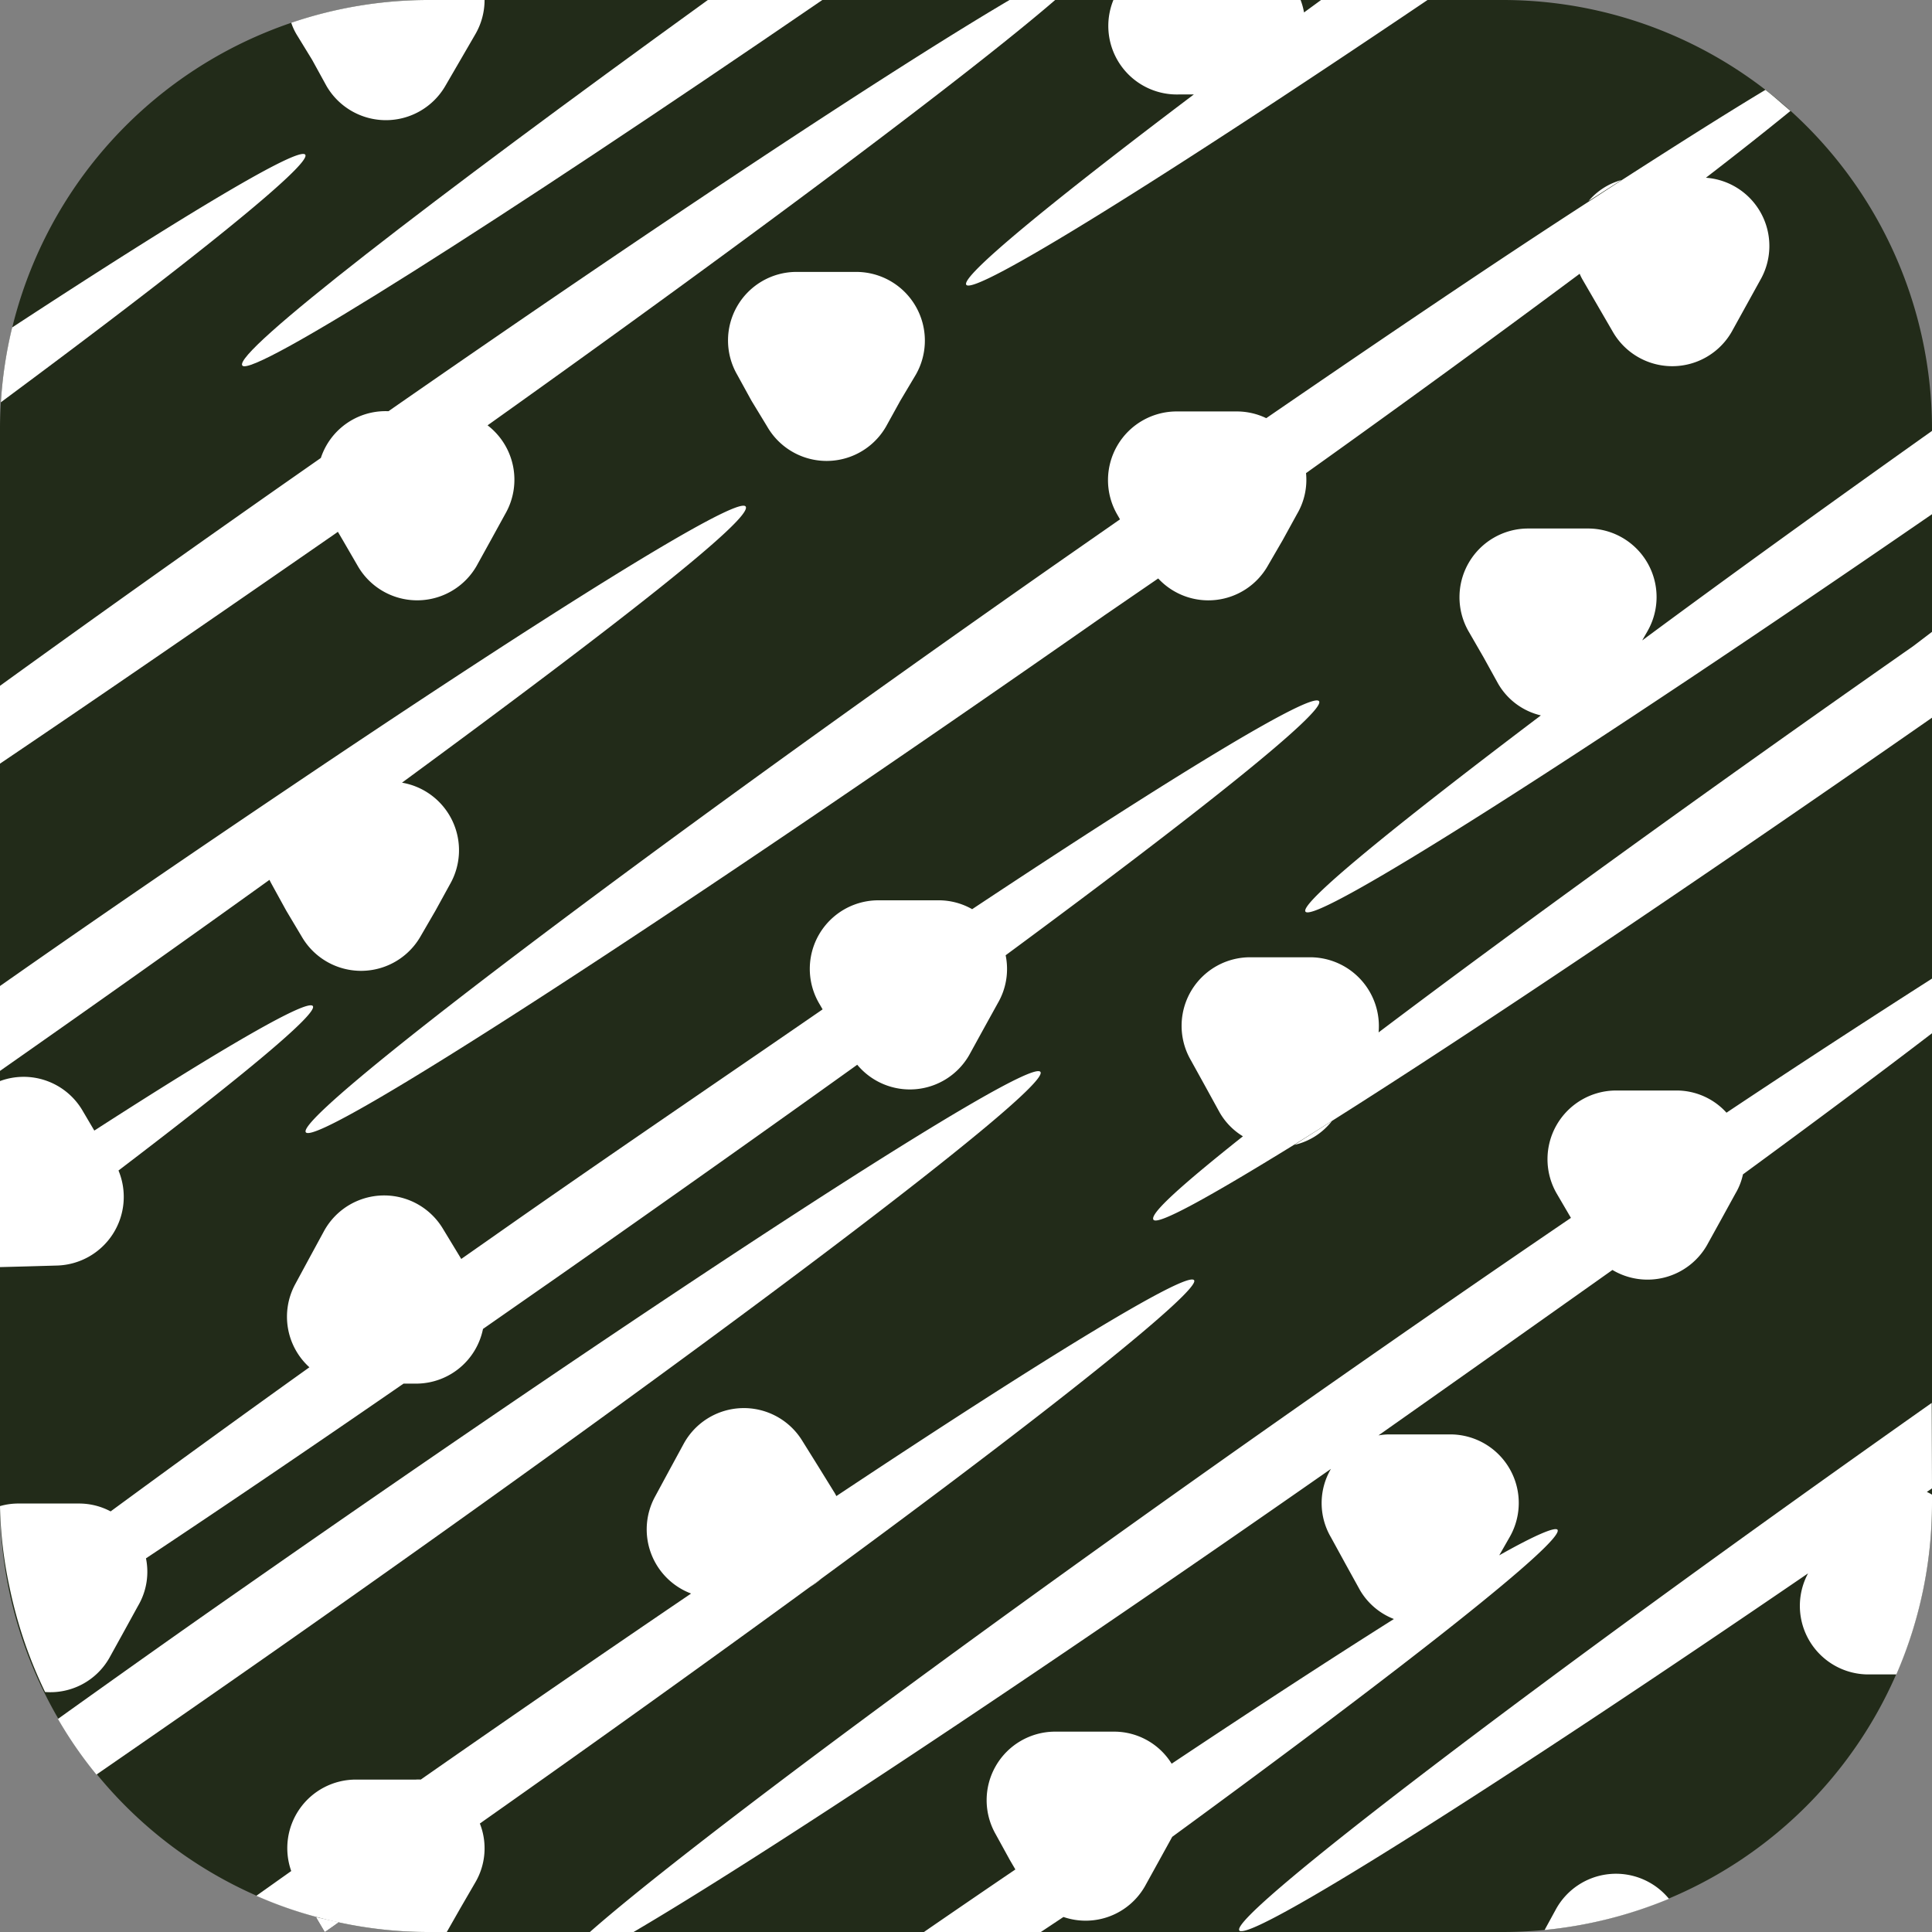 <svg xmlns="http://www.w3.org/2000/svg" viewBox="0 0 135 135"><rect x="0" y="0" width="135" height="135" fill="#808080" stroke="none"/><defs><style>.cls-1{fill:#222b19;}.cls-2{fill:#fff;}.cls-3{fill:none;}</style></defs><g id="Layer_2" data-name="Layer 2"><g id="Layer_4" data-name="Layer 4"><path class="cls-1" d="M30,0h75a30,30,0,0,1,30,30v75a30,30,0,0,1-30,30H30A30,30,0,0,1,0,105V30A30,30,0,0,1,30,0Z"/><path class="cls-2" d="M23.64,134.32c-.31.23-.63.44-.94.66l-.59-1C22.61,134.09,23.13,134.22,23.64,134.32Z"/><path class="cls-2" d="M23.64,134.32c-.31.23-.63.44-.94.66l-.59-1C22.61,134.09,23.13,134.22,23.64,134.32Z"/><path class="cls-2" d="M93.07,78.33A4.62,4.62,0,0,1,90.45,80C91.28,79.46,92.15,78.92,93.07,78.33Z"/><path class="cls-2" d="M57.39,110.31a4.88,4.88,0,0,1-.78.57Z"/><path class="cls-2" d="M113.3,12.58,111,14.05A4.61,4.61,0,0,1,113.3,12.58Z"/><path class="cls-2" d="M21.33,10.81c.46.66-7.95,7.43-21.27,17.3a30,30,0,0,1,.79-5.23C13,14.93,20.9,10.2,21.33,10.81Z"/><path class="cls-2" d="M33.86,0a4.77,4.77,0,0,1-.65,2.4L32.16,4.21,31.12,6a4.8,4.8,0,0,1-8.31,0l-1-1.82L20.72,2.4a4.16,4.16,0,0,1-.37-.81A29.86,29.86,0,0,1,30,0Z"/><path class="cls-2" d="M57.46,0C34.65,15.62,17.56,26.45,16.93,25.54S29.82,14.2,49.46,0Z"/><path class="cls-2" d="M35.3,35.92l-1,1.82-1,1.81a4.79,4.79,0,0,1-8.3,0l-1.05-1.81-.34-.58-.24.17C15,43.13,7.11,48.56,0,53.36V47.92c6.28-4.54,13.2-9.47,20.49-14.57L22.42,32A4.76,4.76,0,0,1,27,28.73h.15C46.08,15.57,62.31,4.85,70.54,0h3.19C67.94,5,52.91,16.3,34.07,29.72A4.79,4.79,0,0,1,35.3,35.92Z"/><path class="cls-2" d="M99.75,0C81.21,12.51,68.07,20.69,67.52,19.9c-.4-.57,5.74-5.63,15.9-13.3l-1.06,0A4.79,4.79,0,0,1,77.8,0H90.88a4.7,4.7,0,0,1,.24.87L92.31,0Z"/><path class="cls-2" d="M64,26.17,62.91,28l-1,1.81a4.79,4.79,0,0,1-8.3,0L52.51,28l-1-1.82A4.79,4.79,0,0,1,55.62,19h4.19A4.8,4.8,0,0,1,64,26.17Z"/><path class="cls-3" d="M95.09,111.05l-1-1.81L93,107.42a4.72,4.72,0,0,1,0-4.78C71.61,117.58,53,129.88,44.27,135H64.56q3.27-2.25,6.39-4.37l-.38-.65-1-1.82A4.79,4.79,0,0,1,73.68,121h4.19a4.73,4.73,0,0,1,4,2.24c6-4,11.28-7.43,15.53-10.11A4.72,4.72,0,0,1,95.09,111.05Zm19.64-66.3c6-4.41,12.85-9.37,20.27-14.64V30a29.87,29.87,0,0,0-9.89-22.27c-1.63,1.33-3.61,2.9-5.91,4.67A4.78,4.78,0,0,1,123,19.57L122,21.38l-1,1.81a4.79,4.79,0,0,1-8.3,0l-2.1-3.62a3.61,3.61,0,0,1-.22-.44c-5.55,4.13-12,8.85-19.12,13.93a4.71,4.71,0,0,1-.63,2.86l-1,1.82-1.05,1.81a4.78,4.78,0,0,1-7.65.87L77.17,43c-30.05,21-55,37.22-55.8,36.12S44.33,60,74.37,39l3.89-2.71-.2-.35a4.8,4.8,0,0,1,4.16-7.19H86.4a4.74,4.74,0,0,1,2.08.47c8.44-5.79,16.14-11,22.56-15.15l2.26-1.47c4-2.57,7.38-4.71,10.06-6.32A29.86,29.86,0,0,0,105,0H99.75C81.21,12.51,68.07,20.69,67.52,19.9c-.4-.57,5.74-5.63,15.9-13.3l-1.06,0A4.79,4.79,0,0,1,77.8,0H73.73C67.94,5,52.91,16.3,34.07,29.72a4.79,4.79,0,0,1,1.23,6.2l-1,1.82-1,1.81a4.79,4.79,0,0,1-8.3,0l-1.05-1.81-.34-.58-.24.17C15,43.13,7.11,48.56,0,53.36V68.9c7.13-5,13.92-9.63,20.1-13.79,18.4-12.41,31.41-20.51,32-19.72s-9.09,8.35-24,19.3a4.79,4.79,0,0,1,3.34,7.12l-1,1.82-1.05,1.81a4.79,4.79,0,0,1-8.3,0L20,63.63l-1-1.82c-.06-.11-.12-.22-.17-.33C13,65.67,6.65,70.17,0,74.83v.75a4.77,4.77,0,0,1,5.73,2L6.59,79c9.14-5.89,14.91-9.22,15.27-8.7S17.05,75.11,8.28,81.79A4.8,4.8,0,0,1,4,88.43l-2.1.06L0,88.54V105a1.93,1.93,0,0,0,0,.24,4.66,4.66,0,0,1,1.31-.18H5.5a4.69,4.69,0,0,1,2.23.55c4.25-3.12,8.91-6.51,13.89-10.07a4.77,4.77,0,0,1-1-5.79l1-1.85,1-1.84a4.79,4.79,0,0,1,8.3-.25L32,87.59l.23.38,4.11-2.88C43.82,79.87,51,75,57.48,70.53l-.25-.43a4.79,4.79,0,0,1,4.15-7.19h4.19a4.71,4.71,0,0,1,2.36.62C82.16,54.09,91.7,48.3,92.17,49S84,56.62,70.27,66.75a4.74,4.74,0,0,1-.55,3.35l-1,1.81-1,1.82a4.78,4.78,0,0,1-7.82.67C53.48,79,46.51,83.94,39.17,89.08l-5.42,3.78a4.77,4.77,0,0,1-4.55,3.82l-1,0c-6.45,4.45-12.52,8.57-18,12.21a4.69,4.69,0,0,1-.56,3.33l-1,1.82-1,1.81a4.74,4.74,0,0,1-4.49,2.38c.3.62.63,1.22,1,1.81,4.1-2.93,8.41-6,12.85-9.09,30.05-21,55-37.22,55.8-36.12s-23,19.06-53,40.11c-4.45,3.12-8.78,6.12-12.95,9a29.78,29.78,0,0,0,11.17,8.51l2.44-1.73a4.79,4.79,0,0,1,4.52-6.39h4.19a1.94,1.94,0,0,1,.34,0c6.64-4.63,13-9,18.89-13a4.79,4.79,0,0,1-2.53-6.75l1-1.85,1-1.84a4.79,4.79,0,0,1,8.29-.25l1.11,1.78,1.1,1.78a2.58,2.58,0,0,1,.18.32c14.66-9.74,24.55-15.77,25-15.08s-10,9.07-26.07,20.84l-.78.57c-6.85,5-14.69,10.63-23.08,16.54a4.71,4.71,0,0,1-.32,4.12l-1.05,1.81L31.22,135h10c6.57-5.79,26.62-20.7,50.75-37.6,6.21-4.35,12.2-8.49,17.8-12.3l-1-1.71a4.8,4.8,0,0,1,4.16-7.19h4.18a4.71,4.71,0,0,1,3.53,1.55C126.1,74.11,131,70.94,135,68.38V50.1C118.2,61.85,103.09,72,93.08,78.32a0,0,0,0,1,0,0c-.92.59-1.79,1.13-2.62,1.65-6,3.7-9.57,5.67-9.86,5.26s2-2.45,6.25-5.83a4.67,4.67,0,0,1-1.64-1.69l-1-1.82-1-1.81a4.79,4.79,0,0,1,4.15-7.19h4.18a4.81,4.81,0,0,1,4.79,5.25c9.54-7.2,22.7-16.74,37.37-27l1.4-1V35.93C110.58,52.74,91.88,64.65,91.22,63.7c-.4-.58,6-5.81,16.45-13.71a4.68,4.68,0,0,1-3-2.24l-1-1.81-1.05-1.82a4.8,4.8,0,0,1,4.15-7.19h4.19a4.79,4.79,0,0,1,4.15,7.19ZM51.47,26.17A4.79,4.79,0,0,1,55.62,19h4.19A4.8,4.8,0,0,1,64,26.17L62.91,28l-1,1.81a4.79,4.79,0,0,1-8.3,0L52.51,28Zm79.23,90.88a4.79,4.79,0,0,1-4.36-7.06l0,0c-21.53,14.72-37.78,25-39.59,25H105c1,0,2-.05,2.93-.14l.77-1.41a4.79,4.79,0,0,1,7.92-.77A30,30,0,0,0,132.51,117Zm-8.91-35a4.38,4.38,0,0,1-.52,1.33l-1,1.82-1,1.81a4.79,4.79,0,0,1-6.6,1.72C107.49,92.41,102,96.3,96.32,100.3a4.39,4.39,0,0,1,.82-.07h4.19a4.79,4.79,0,0,1,4.15,7.19l-.72,1.26c2.46-1.39,3.89-2,4.07-1.79.53.75-10.38,9.37-26.92,21.46L81,130l-1,1.81a4.77,4.77,0,0,1-5.69,2.14L72.73,135h14c-.08,0-.13,0-.15-.05-.73-1,20.56-17.24,48.38-36.86V72.2C131.25,75.07,126.79,78.4,121.79,82.06Zm12.85,22.2a3.13,3.13,0,0,1,.36.19V104Z"/><path class="cls-2" d="M116.62,132.68a30.22,30.22,0,0,1-8.69,2.18l.77-1.41A4.79,4.79,0,0,1,116.62,132.68Z"/><path class="cls-2" d="M135,104l-.36.25a3.13,3.13,0,0,1,.36.19V105a30,30,0,0,1-2.49,12l-1.81,0a4.79,4.79,0,0,1-4.36-7.06l0,0c-21.53,14.72-37.78,25-39.59,25-.08,0-.13,0-.15-.05-.73-1,20.56-17.24,48.38-36.86Z"/><path class="cls-2" d="M135,44.15v6C118.2,61.85,103.09,72,93.08,78.32c0,0,0,0,0,0-.92.59-1.79,1.13-2.62,1.65-6,3.7-9.57,5.67-9.86,5.26s2-2.45,6.25-5.83a4.67,4.67,0,0,1-1.64-1.69l-1-1.82-1-1.81a4.79,4.79,0,0,1,4.15-7.19h4.18a4.81,4.81,0,0,1,4.79,5.25c9.54-7.2,22.7-16.74,37.37-27Z"/><path class="cls-2" d="M135,68.38V72.2c-3.75,2.87-8.21,6.2-13.21,9.86a4.38,4.38,0,0,1-.52,1.33l-1,1.82-1,1.81a4.79,4.79,0,0,1-6.6,1.72C107.49,92.41,102,96.3,96.32,100.3a4.39,4.39,0,0,1,.82-.07h4.19a4.79,4.79,0,0,1,4.15,7.19l-.72,1.26c2.46-1.39,3.89-2,4.07-1.79.53.75-10.38,9.37-26.92,21.46L81,130l-1,1.81a4.77,4.77,0,0,1-5.69,2.14L72.73,135H64.56q3.27-2.25,6.39-4.37l-.38-.65-1-1.82A4.79,4.79,0,0,1,73.68,121h4.19a4.73,4.73,0,0,1,4,2.24c6-4,11.28-7.43,15.53-10.11a4.72,4.72,0,0,1-2.36-2l-1-1.81L93,107.42a4.72,4.72,0,0,1,0-4.78C71.61,117.58,53,129.88,44.27,135H41.22c6.57-5.79,26.62-20.7,50.75-37.6,6.21-4.35,12.2-8.49,17.8-12.3l-1-1.71a4.8,4.8,0,0,1,4.16-7.19h4.18a4.71,4.71,0,0,1,3.53,1.55C126.1,74.11,131,70.94,135,68.38Z"/><path class="cls-2" d="M57.39,110.31l-.78.57c-6.85,5-14.69,10.63-23.08,16.54a4.71,4.71,0,0,1-.32,4.12l-1.05,1.81L31.22,135H30a29.65,29.65,0,0,1-6.36-.68c-.51-.1-1-.23-1.53-.37a28.62,28.62,0,0,1-4.2-1.48l2.44-1.73a4.79,4.79,0,0,1,4.52-6.39h4.19a1.94,1.94,0,0,1,.34,0c6.64-4.63,13-9,18.89-13a4.79,4.79,0,0,1-2.53-6.75l1-1.85,1-1.84a4.79,4.79,0,0,1,8.29-.25l1.11,1.78,1.1,1.78a2.58,2.58,0,0,1,.18.32c14.66-9.74,24.55-15.77,25-15.08S73.46,98.54,57.39,110.31Z"/><path class="cls-2" d="M19.69,115c-4.45,3.12-8.78,6.12-12.95,9a28.94,28.94,0,0,1-2.69-3.89c4.1-2.93,8.41-6,12.85-9.09,30.05-21,55-37.22,55.8-36.12S49.74,93.92,19.69,115Z"/><path class="cls-2" d="M8.28,81.79A4.8,4.8,0,0,1,4,88.43l-2.1.06L0,88.54v-13a4.77,4.77,0,0,1,5.73,2L6.59,79c9.14-5.89,14.91-9.22,15.27-8.7S17.05,75.11,8.28,81.79Z"/><path class="cls-2" d="M70.27,66.75a4.74,4.74,0,0,1-.55,3.35l-1,1.81-1,1.82a4.78,4.78,0,0,1-7.82.67C53.48,79,46.51,83.94,39.17,89.08l-5.42,3.78a4.77,4.77,0,0,1-4.55,3.82l-1,0c-6.45,4.45-12.52,8.57-18,12.21a4.69,4.69,0,0,1-.56,3.33l-1,1.82-1,1.81a4.74,4.74,0,0,1-4.49,2.38,31.47,31.47,0,0,1-2.49-7.35A29.47,29.47,0,0,1,0,105.24a4.66,4.66,0,0,1,1.31-.18H5.5a4.69,4.69,0,0,1,2.23.55c4.25-3.12,8.91-6.51,13.89-10.07a4.77,4.77,0,0,1-1-5.79l1-1.85,1-1.84a4.79,4.79,0,0,1,8.3-.25L32,87.59l.23.38,4.11-2.88C43.82,79.87,51,75,57.48,70.53l-.25-.43a4.79,4.79,0,0,1,4.15-7.19h4.19a4.71,4.71,0,0,1,2.36.62C82.16,54.09,91.7,48.3,92.17,49S84,56.62,70.27,66.75Z"/><path class="cls-2" d="M135,30.11v5.82C110.58,52.74,91.88,64.65,91.22,63.7c-.4-.58,6-5.81,16.45-13.71a4.68,4.68,0,0,1-3-2.24l-1-1.81-1.05-1.82a4.8,4.8,0,0,1,4.15-7.19h4.19a4.79,4.79,0,0,1,4.15,7.19l-.36.63C120.71,40.34,127.58,35.38,135,30.11Z"/><path class="cls-2" d="M123,19.57,122,21.38l-1,1.81a4.79,4.79,0,0,1-8.3,0l-2.1-3.62a3.61,3.61,0,0,1-.22-.44c-5.55,4.13-12,8.85-19.12,13.93a4.71,4.71,0,0,1-.63,2.86l-1,1.82-1.05,1.81a4.78,4.78,0,0,1-7.65.87L77.17,43c-30.05,21-55,37.22-55.8,36.12S44.33,60,74.37,39l3.89-2.71-.2-.35a4.8,4.8,0,0,1,4.16-7.19H86.4a4.74,4.74,0,0,1,2.08.47c8.44-5.79,16.14-11,22.56-15.15l2.26-1.47c4-2.57,7.38-4.71,10.06-6.32.6.46,1.19,1,1.75,1.47-1.63,1.33-3.61,2.9-5.91,4.67A4.78,4.78,0,0,1,123,19.57Z"/><path class="cls-2" d="M28.09,54.69a4.79,4.79,0,0,1,3.34,7.12l-1,1.82-1.05,1.81a4.79,4.79,0,0,1-8.3,0L20,63.63l-1-1.82c-.06-.11-.12-.22-.17-.33C13,65.67,6.65,70.17,0,74.83V68.9c7.13-5,13.92-9.63,20.1-13.79,18.4-12.41,31.41-20.51,32-19.72S43,43.74,28.09,54.69Z"/><path class="cls-3" d="M91.12.87A4.7,4.7,0,0,0,90.88,0h1.43Z"/><path class="cls-3" d="M20.49,33.35C13.2,38.45,6.28,43.38,0,47.92V30q0-.95.06-1.89c13.32-9.87,21.73-16.64,21.27-17.3S13,14.93.85,22.88A29.93,29.93,0,0,1,20.35,1.59a4.16,4.16,0,0,0,.37.81l1.05,1.81,1,1.82a4.8,4.8,0,0,0,8.31,0l1-1.82L33.21,2.4A4.77,4.77,0,0,0,33.86,0h15.6C29.82,14.2,16.35,24.71,16.93,25.54S34.65,15.62,57.46,0H70.54C62.31,4.85,46.08,15.57,27.11,28.73H27A4.76,4.76,0,0,0,22.42,32Z"/></g></g></svg>